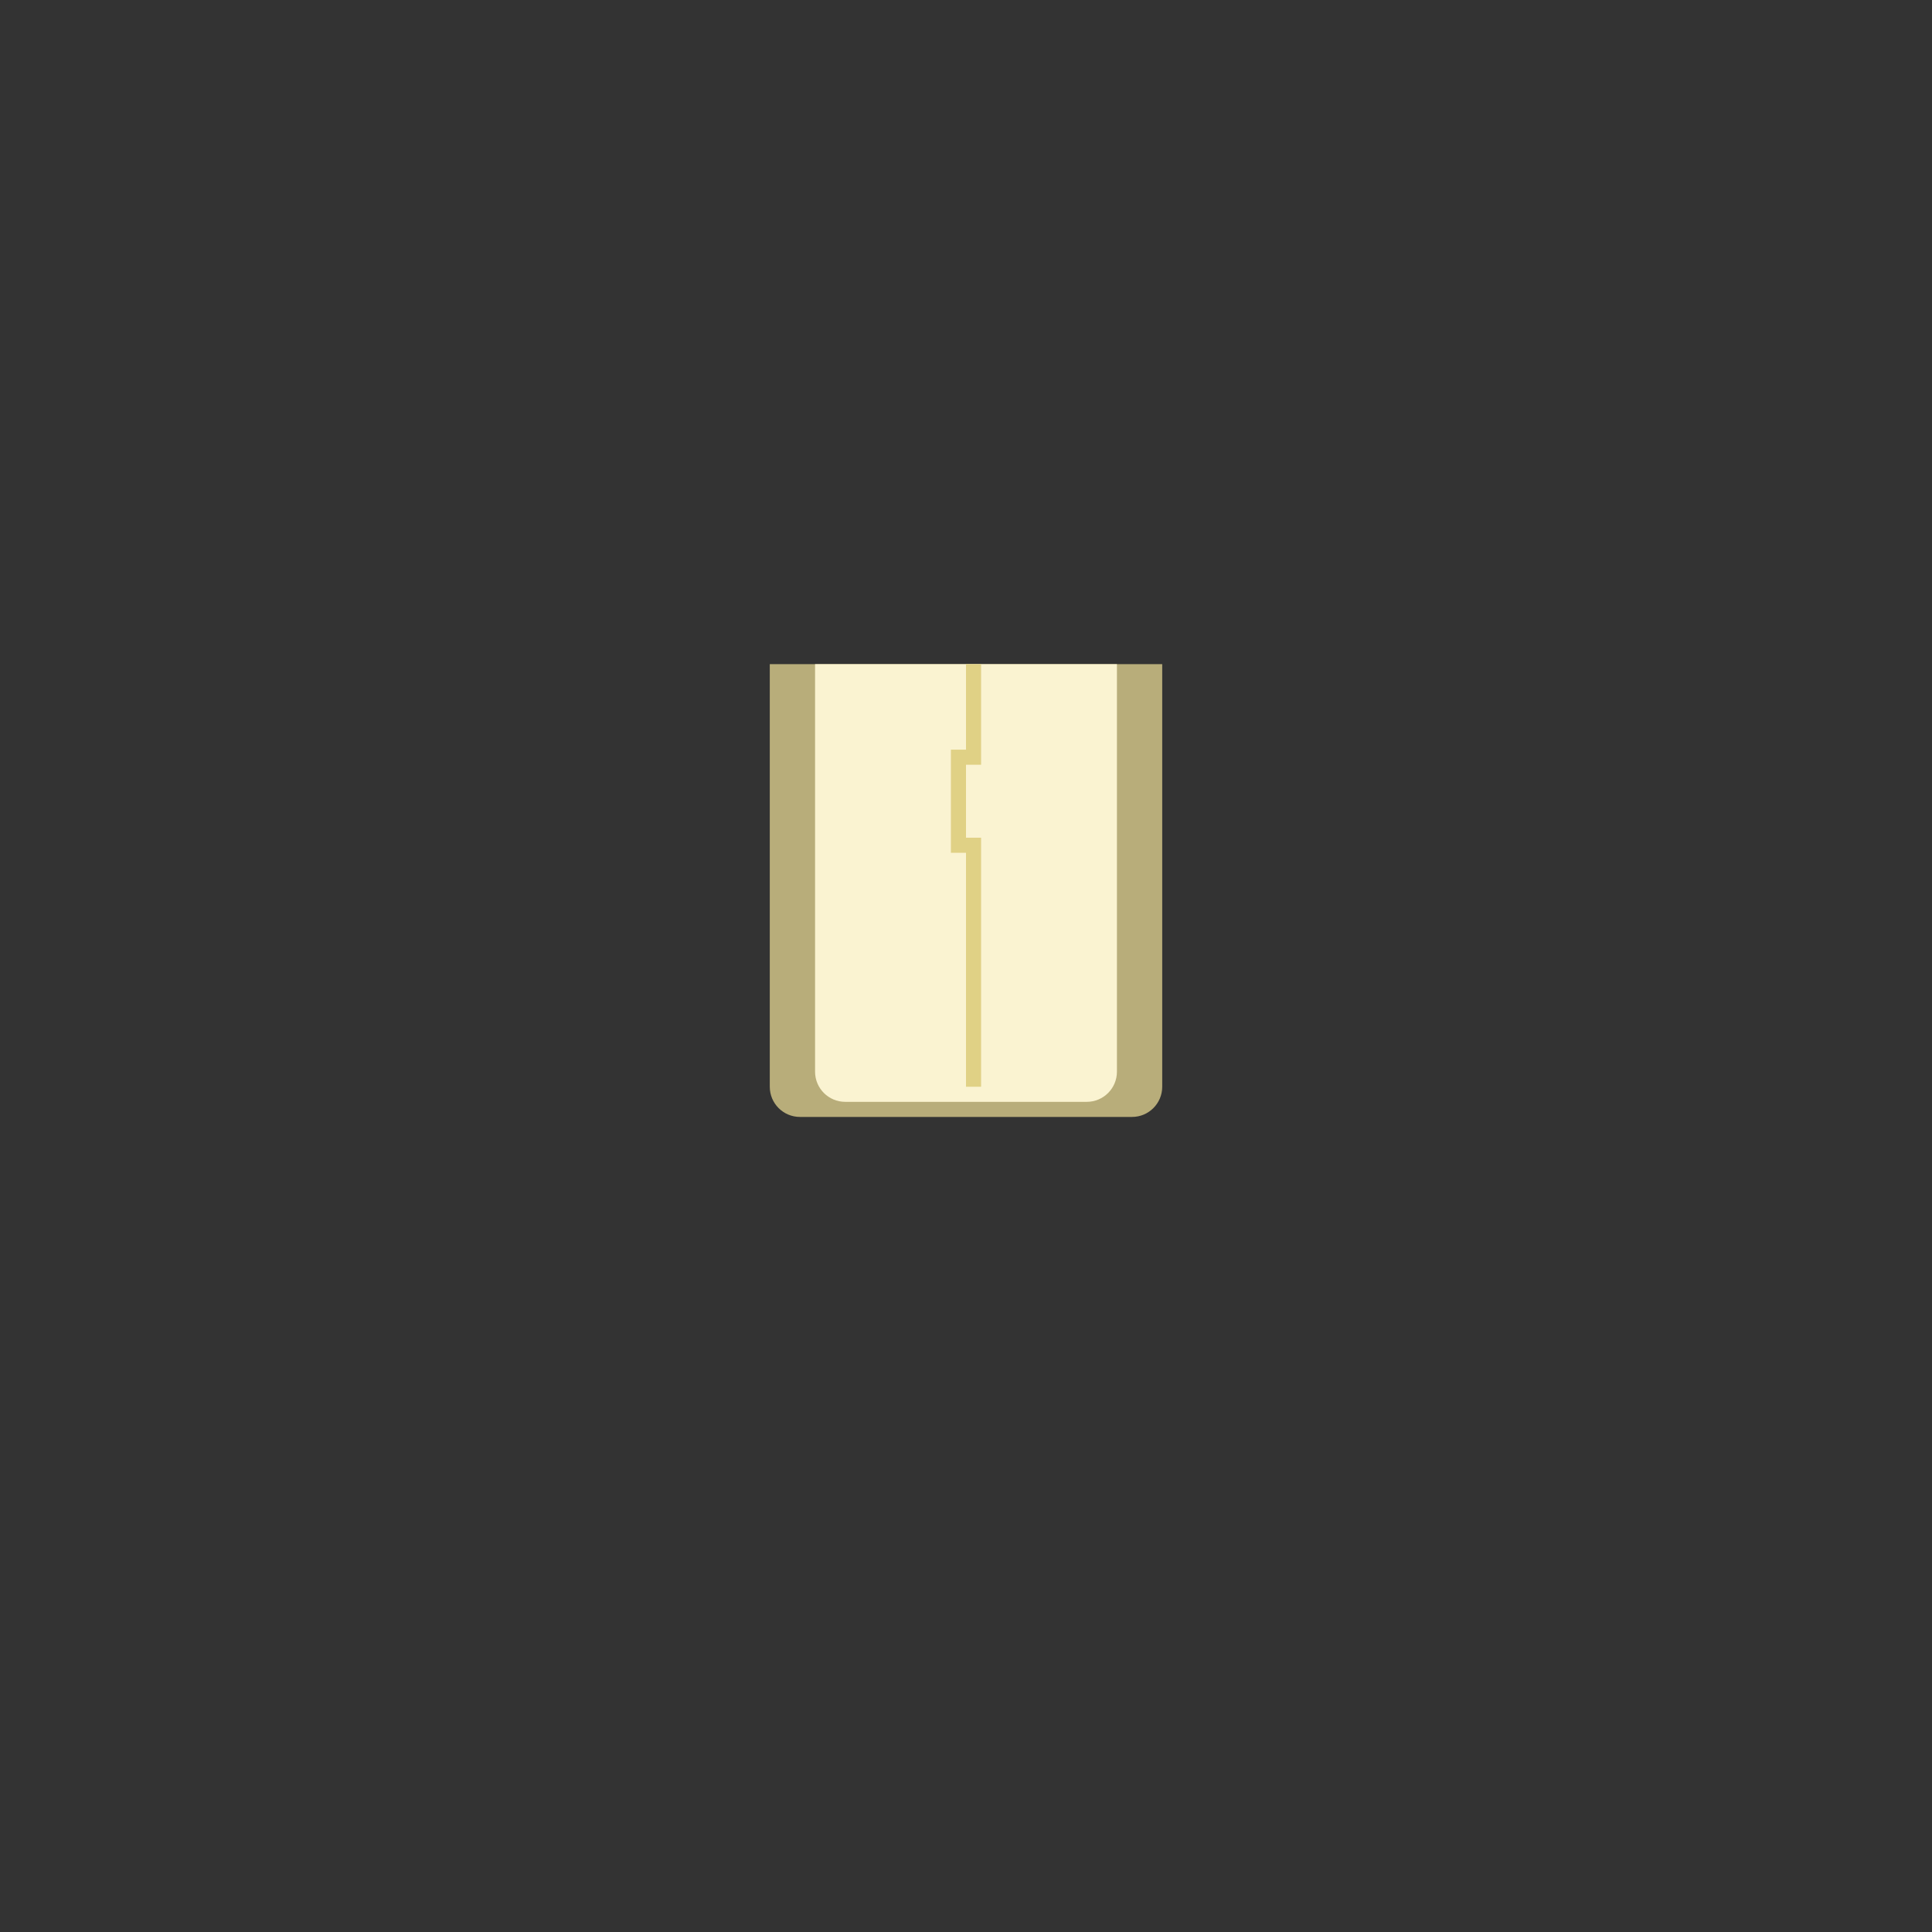 <svg width="128" height="128" viewBox="0 0 128 128" fill="none" 
    xmlns="http://www.w3.org/2000/svg">
    <rect x="0" y="0" width="128" height="128" fill="#333333" stroke="none"/>
    <path d="M51 44H77V72C77 73.105 76.105 74 75 74H53C51.895 74 51 73.105 51 72V44Z" fill="#B8AD7A"/>
    <path d="M54 44H74V71C74 72.105 73.105 73 72 73H56C54.895 73 54 72.105 54 71V44Z" fill="#FAF3D1"/>
    <path d="M64 44H65V50.667H64V55.5H65V72H64V56.5H63V49.667H64V44Z" fill="#E0D185"/>
</svg>
